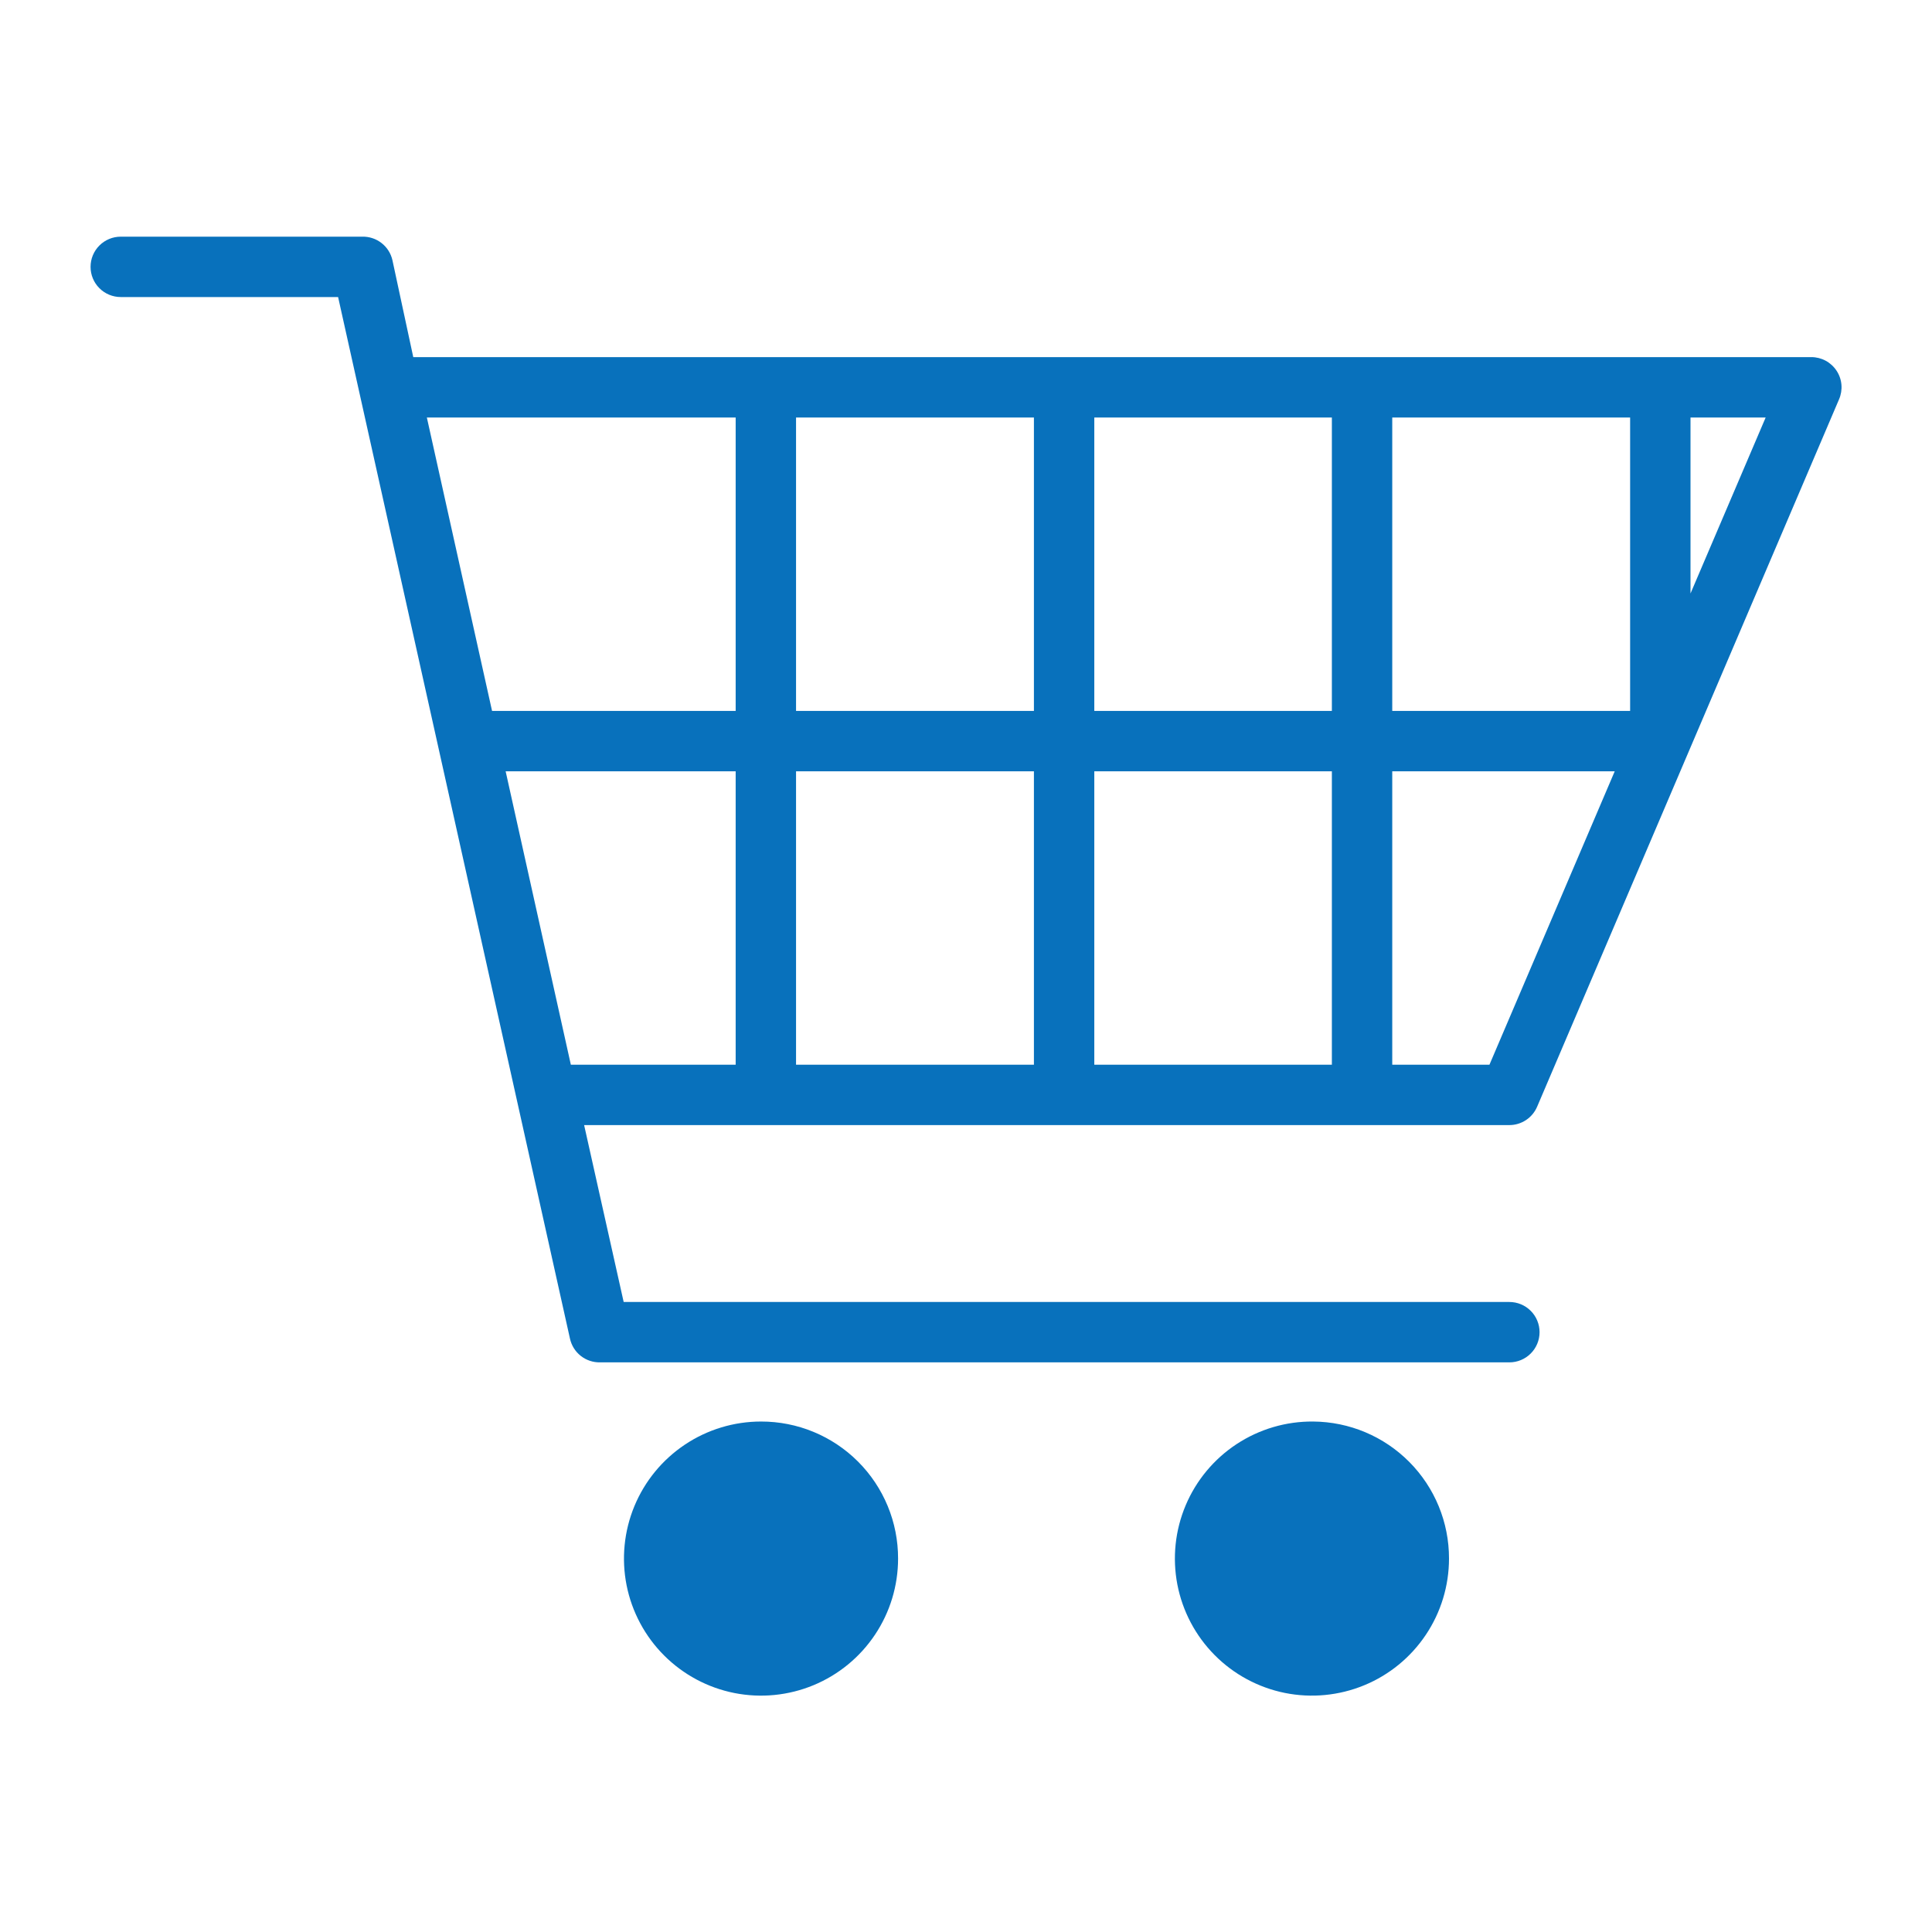 <?xml version="1.0" encoding="UTF-8" standalone="no"?> <svg width="64" height="64" viewBox="0 0 64 64" fill="none" xmlns="http://www.w3.org/2000/svg">
<path d="M50.92 36.66L60.92 13.23C60.986 13.078 61.014 12.911 61 12.745C60.986 12.579 60.931 12.42 60.839 12.281C60.748 12.142 60.623 12.028 60.477 11.949C60.33 11.87 60.166 11.829 60 11.83H13.69L13 8.62C12.949 8.394 12.822 8.193 12.639 8.051C12.457 7.909 12.231 7.834 12 7.84H4C3.735 7.84 3.48 7.945 3.293 8.133C3.105 8.32 3 8.575 3 8.84C3 9.105 3.105 9.36 3.293 9.547C3.48 9.735 3.735 9.84 4 9.84H11.2L18.88 44.34C18.929 44.567 19.055 44.771 19.238 44.915C19.42 45.059 19.648 45.135 19.88 45.13H50C50.265 45.13 50.52 45.025 50.707 44.837C50.895 44.65 51 44.395 51 44.13C51 43.865 50.895 43.61 50.707 43.423C50.52 43.235 50.265 43.13 50 43.13H20.66L19.35 37.27H50C50.196 37.27 50.388 37.212 50.552 37.103C50.715 36.995 50.843 36.841 50.92 36.66V36.66ZM56 13.83H58.49L56 19.66V13.83ZM46.12 13.83H54V23.55H46.12V13.83ZM24.37 35.27H18.91L16.75 25.55H24.37V35.27ZM24.37 23.55H16.3L14.14 13.83H24.37V23.55ZM34.25 35.27H26.37V25.55H34.25V35.27ZM34.25 23.55H26.37V13.83H34.25V23.55ZM44.12 35.27H36.25V25.55H44.12V35.27ZM44.12 23.55H36.25V13.83H44.12V23.55ZM46.12 35.27V25.55H53.49L49.34 35.27H46.12Z" fill="#0871bc"/>
<path d="M25.21 47.09C24.312 47.09 23.434 47.356 22.688 47.855C21.941 48.354 21.359 49.063 21.015 49.893C20.672 50.722 20.582 51.635 20.757 52.516C20.932 53.396 21.365 54.205 22 54.84C22.635 55.475 23.444 55.908 24.324 56.083C25.205 56.258 26.118 56.168 26.947 55.825C27.777 55.481 28.486 54.899 28.985 54.152C29.484 53.406 29.75 52.528 29.75 51.63C29.751 51.033 29.635 50.443 29.407 49.891C29.179 49.34 28.845 48.839 28.423 48.417C28.001 47.995 27.5 47.661 26.949 47.433C26.398 47.205 25.806 47.089 25.21 47.09V47.09Z" fill="#0871bc"/>
<path d="M43.5 47.09C42.6 47.082 41.719 47.342 40.967 47.836C40.215 48.33 39.627 49.036 39.277 49.865C38.927 50.694 38.832 51.608 39.002 52.491C39.173 53.374 39.602 54.187 40.236 54.826C40.869 55.465 41.678 55.901 42.559 56.08C43.441 56.258 44.356 56.17 45.188 55.828C46.02 55.486 46.731 54.904 47.232 54.156C47.733 53.409 48 52.53 48 51.63C48.003 50.432 47.531 49.282 46.687 48.431C45.844 47.58 44.698 47.098 43.5 47.09V47.09Z" fill="#0871bc"/>
</svg>
